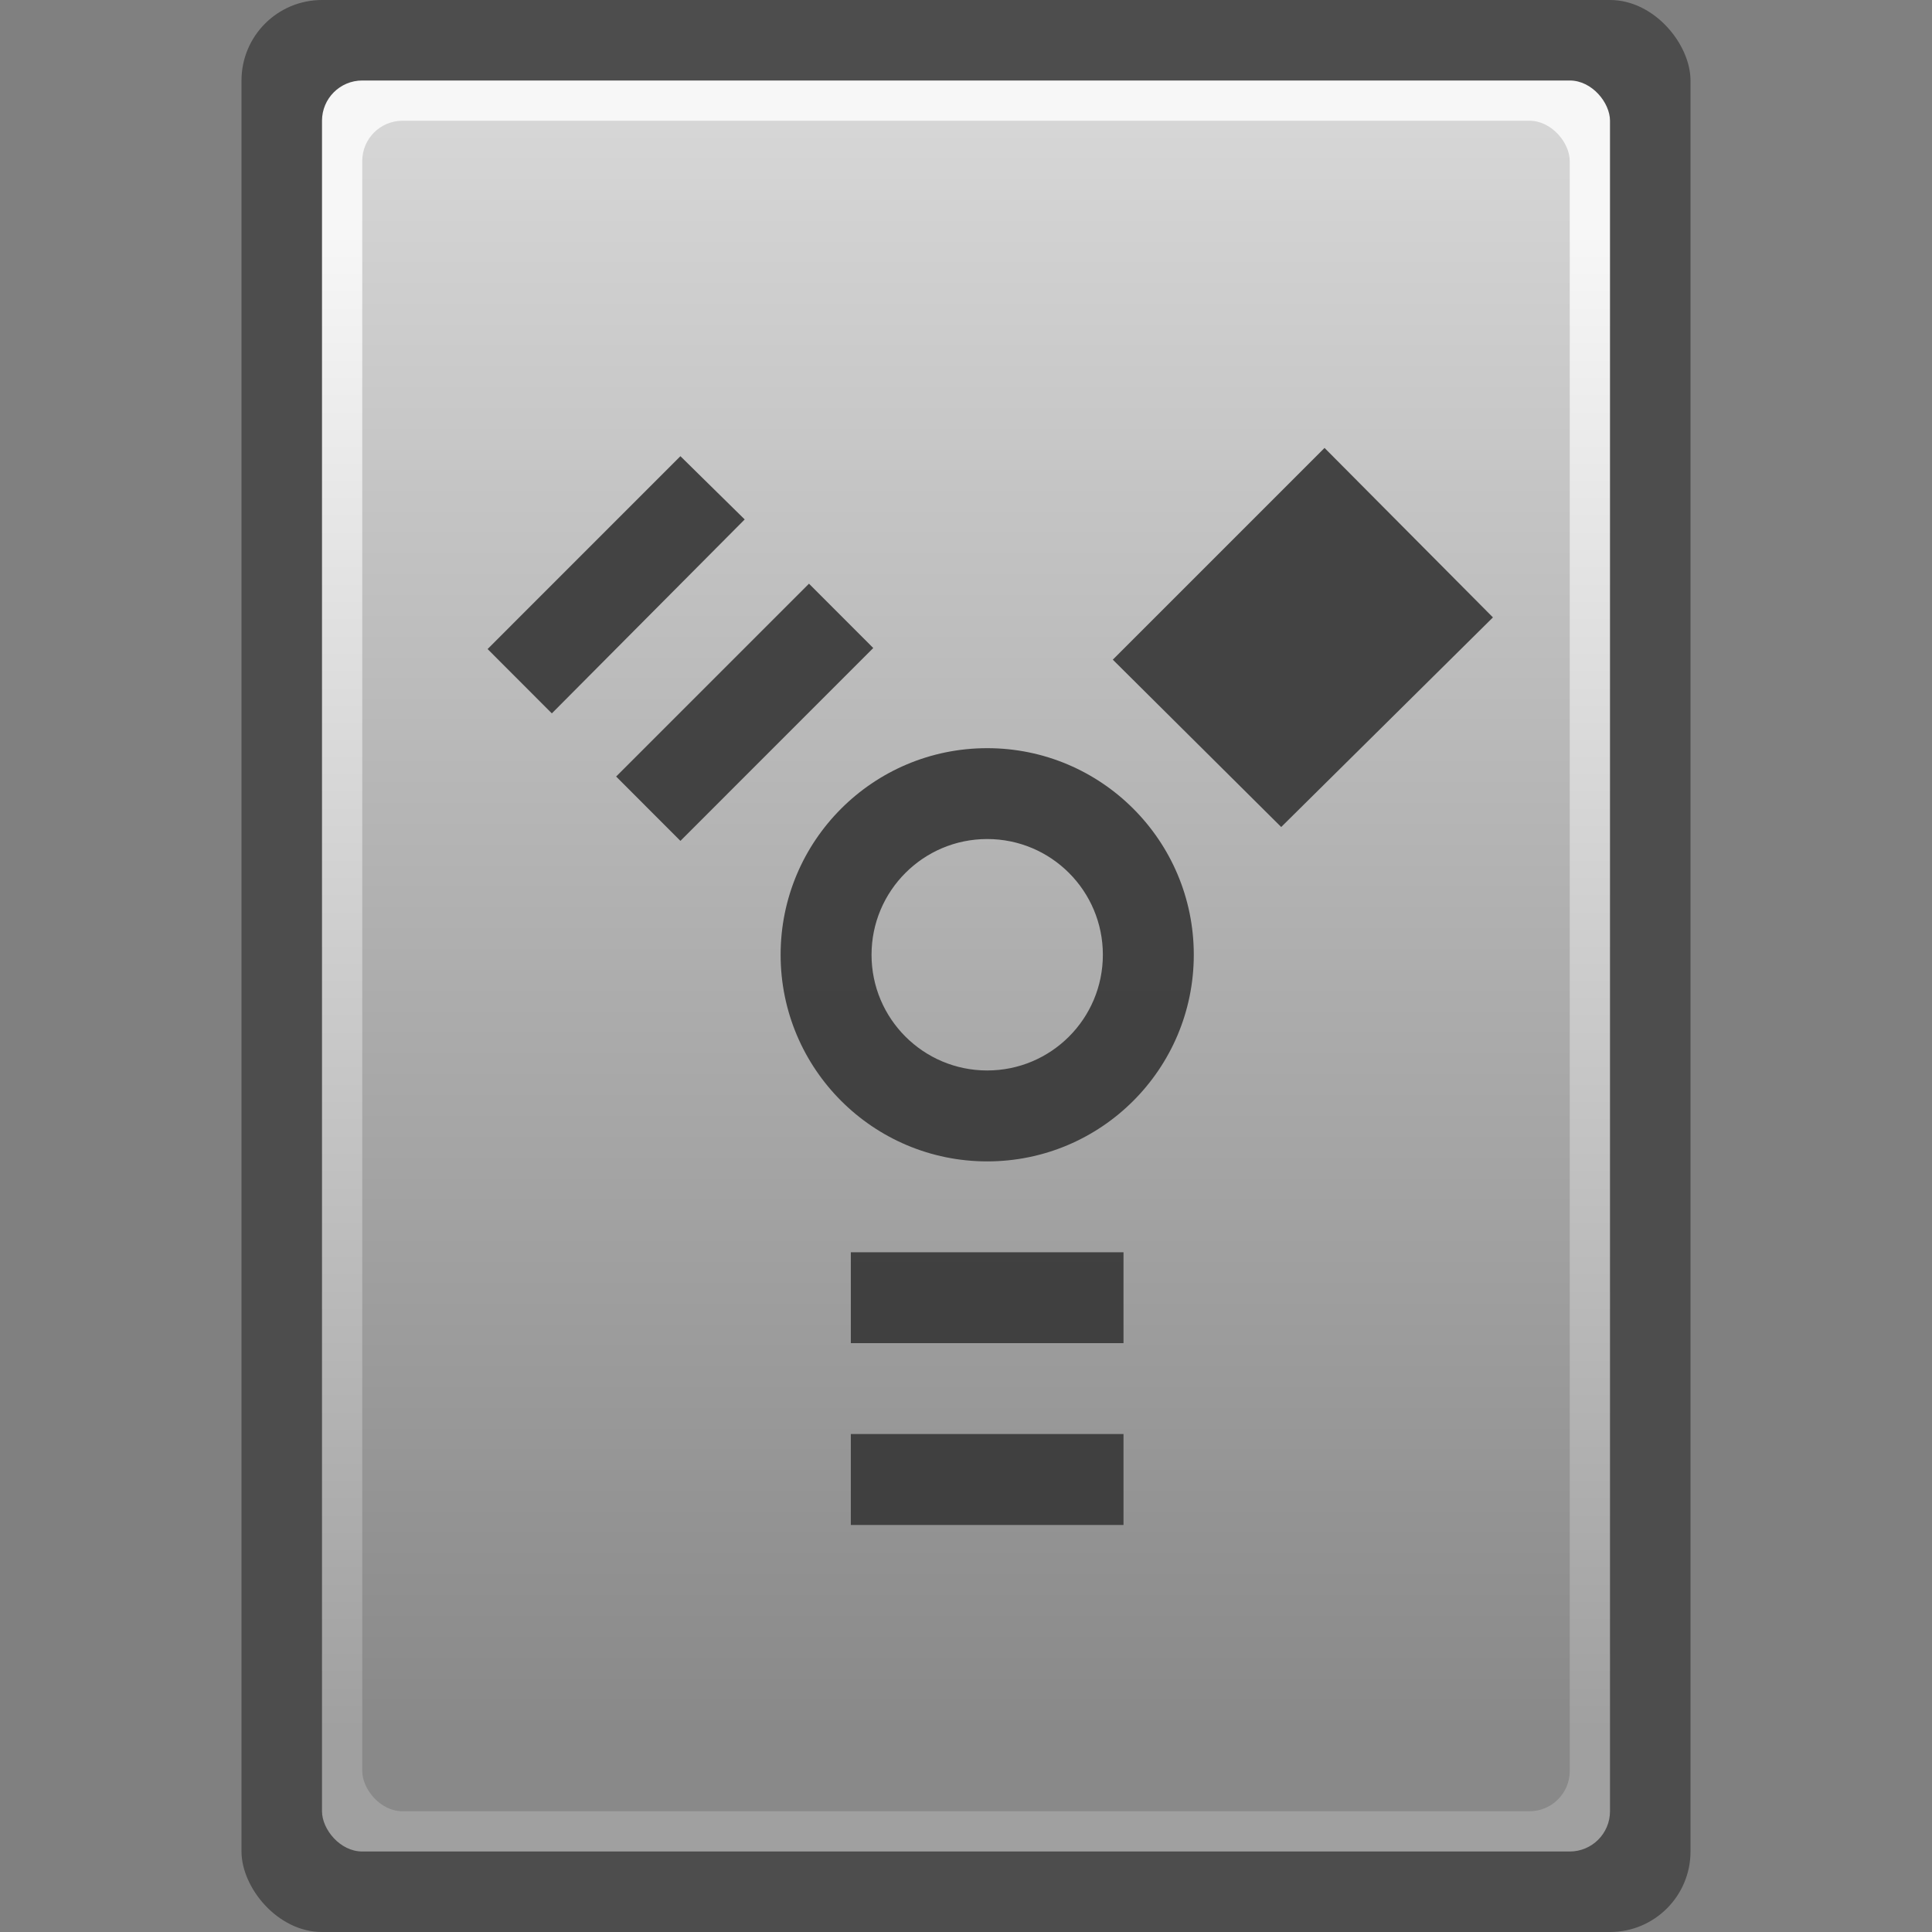 <?xml version="1.0" encoding="UTF-8" standalone="no"?>
<!-- Created with Inkscape (http://www.inkscape.org/) -->
<svg
   xmlns:dc="http://purl.org/dc/elements/1.1/"
   xmlns:cc="http://creativecommons.org/ns#"
   xmlns:rdf="http://www.w3.org/1999/02/22-rdf-syntax-ns#"
   xmlns:svg="http://www.w3.org/2000/svg"
   xmlns="http://www.w3.org/2000/svg"
   xmlns:xlink="http://www.w3.org/1999/xlink"
   xmlns:sodipodi="http://sodipodi.sourceforge.net/DTD/sodipodi-0.dtd"
   xmlns:inkscape="http://www.inkscape.org/namespaces/inkscape"
   version="1.0"
   width="48"
   height="48"
   id="svg2"
   sodipodi:version="0.32"
   inkscape:version="0.46"
   sodipodi:docname="firewire_disk.svg"
   inkscape:output_extension="org.inkscape.output.svg.inkscape"
   inkscape:export-filename="/home/kwwii/Desktop/fw_device.png"
   inkscape:export-xdpi="90"
   inkscape:export-ydpi="90">
  <rect width="100%" height="100%" fill="#808080" stroke="none"/>
  <sodipodi:namedview
     inkscape:window-height="480"
     inkscape:window-width="640"
     inkscape:pageshadow="2"
     inkscape:pageopacity="0"
     guidetolerance="10.0"
     gridtolerance="10.0"
     objecttolerance="10.0"
     borderopacity="1.0"
     bordercolor="#666666"
     pagecolor="#131313"
     id="base"
     showgrid="false"
     inkscape:zoom="1"
     inkscape:cx="17.811006"
     inkscape:cy="26.92275"
     inkscape:current-layer="svg2"
     showborder="true"
     inkscape:showpageshadow="false"
     showguides="true"
     inkscape:guide-bbox="true">
    <inkscape:grid
       type="xygrid"
       id="grid2413"
       visible="true"
       enabled="true" />
  </sodipodi:namedview>
  <defs
     id="defs4">
    <inkscape:perspective
       sodipodi:type="inkscape:persp3d"
       inkscape:vp_x="0 : 24 : 1"
       inkscape:vp_y="0 : 1000 : 0"
       inkscape:vp_z="48 : 24 : 1"
       inkscape:persp3d-origin="24 : 16 : 1"
       id="perspective117" />
    <linearGradient
       id="XMLID_44_"
       gradientUnits="userSpaceOnUse"
       x1="-19.718"
       y1="105.12"
       x2="-10.752"
       y2="106.241"
       gradientTransform="matrix(1,0,0,-1,36.928,123)">
      <stop
         offset="0"
         style="stop-color:#888888"
         id="stop4463" />
      <stop
         offset="1"
         style="stop-color:#888A85"
         id="stop4465" />
    </linearGradient>
    <linearGradient
       inkscape:collect="always"
       xlink:href="#XMLID_44_"
       id="linearGradient4804"
       gradientUnits="userSpaceOnUse"
       gradientTransform="matrix(1,0,0,-1,32.271,96.55)"
       x1="-19.718"
       y1="105.12"
       x2="-10.752"
       y2="106.241" />
    <linearGradient
       id="XMLID_45_"
       gradientUnits="userSpaceOnUse"
       x1="-20.159"
       y1="106.551"
       x2="3.618"
       y2="106.551"
       gradientTransform="matrix(1,0,0,-1,36.928,123)">
      <stop
         offset="0"
         style="stop-color:#DDDDDD"
         id="stop4470" />
      <stop
         offset="0.272"
         style="stop-color:#EEEEEE"
         id="stop4472" />
      <stop
         offset="0.47"
         style="stop-color:#EAEAEB"
         id="stop4474" />
      <stop
         offset="0.677"
         style="stop-color:#DDDEE1"
         id="stop4476" />
      <stop
         offset="0.886"
         style="stop-color:#C9CBD2"
         id="stop4478" />
      <stop
         offset="1"
         style="stop-color:#BABDC7"
         id="stop4480" />
    </linearGradient>
    <linearGradient
       inkscape:collect="always"
       xlink:href="#XMLID_45_"
       id="linearGradient4801"
       gradientUnits="userSpaceOnUse"
       gradientTransform="matrix(1,0,0,-1,32.271,96.55)"
       x1="-20.159"
       y1="106.551"
       x2="3.618"
       y2="106.551" />
    <linearGradient
       id="XMLID_46_"
       gradientUnits="userSpaceOnUse"
       x1="-12.193"
       y1="107.673"
       x2="-17.797"
       y2="107.673"
       gradientTransform="matrix(1,0,0,-1,36.928,123)">
      <stop
         offset="0"
         style="stop-color:#555753"
         id="stop4485" />
      <stop
         offset="1"
         style="stop-color:#2E3436"
         id="stop4487" />
    </linearGradient>
    <linearGradient
       inkscape:collect="always"
       xlink:href="#XMLID_46_"
       id="linearGradient4798"
       gradientUnits="userSpaceOnUse"
       gradientTransform="matrix(1,0,0,-1,32.271,96.55)"
       x1="-12.193"
       y1="107.673"
       x2="-17.797"
       y2="107.673" />
    <linearGradient
       id="XMLID_47_"
       gradientUnits="userSpaceOnUse"
       x1="0.696"
       y1="107.673"
       x2="-4.909"
       y2="107.673"
       gradientTransform="matrix(1,0,0,-1,36.928,123)">
      <stop
         offset="0"
         style="stop-color:#555753"
         id="stop4494" />
      <stop
         offset="1"
         style="stop-color:#2E3436"
         id="stop4496" />
    </linearGradient>
    <linearGradient
       inkscape:collect="always"
       xlink:href="#XMLID_47_"
       id="linearGradient4794"
       gradientUnits="userSpaceOnUse"
       gradientTransform="matrix(1,0,0,-1,32.271,96.55)"
       x1="0.696"
       y1="107.673"
       x2="-4.909"
       y2="107.673" />
    <linearGradient
       id="XMLID_48_"
       gradientUnits="userSpaceOnUse"
       x1="-15.873"
       y1="106.486"
       x2="-15.237"
       y2="108.858"
       gradientTransform="matrix(1,0,0,-1,36.928,123)">
      <stop
         offset="0"
         style="stop-color:#E3AD00"
         id="stop4503" />
      <stop
         offset="1"
         style="stop-color:#FF7E00"
         id="stop4505" />
    </linearGradient>
    <linearGradient
       inkscape:collect="always"
       xlink:href="#XMLID_48_"
       id="linearGradient4790"
       gradientUnits="userSpaceOnUse"
       gradientTransform="matrix(1,0,0,-1,32.271,96.55)"
       x1="-15.873"
       y1="106.486"
       x2="-15.237"
       y2="108.858" />
    <linearGradient
       id="XMLID_49_"
       gradientUnits="userSpaceOnUse"
       x1="-1.863"
       y1="106.485"
       x2="-1.227"
       y2="108.858"
       gradientTransform="matrix(1,0,0,-1,36.928,123)">
      <stop
         offset="0"
         style="stop-color:#E3AD00"
         id="stop4510" />
      <stop
         offset="1"
         style="stop-color:#FF7E00"
         id="stop4512" />
    </linearGradient>
    <linearGradient
       inkscape:collect="always"
       xlink:href="#XMLID_49_"
       id="linearGradient4787"
       gradientUnits="userSpaceOnUse"
       gradientTransform="matrix(1,0,0,-1,32.271,96.55)"
       x1="-1.863"
       y1="106.485"
       x2="-1.227"
       y2="108.858" />
    <linearGradient
       id="linearGradient4258">
      <stop
         offset="0"
         style="stop-color:#a0a0a0;stop-opacity:1;"
         id="stop4260" />
      <stop
         offset="1"
         style="stop-color:#f7f7f7;stop-opacity:1;"
         id="stop4264" />
    </linearGradient>
    <linearGradient
       id="linearGradient4209">
      <stop
         style="stop-color:#545454;stop-opacity:1;"
         offset="0"
         id="stop4211" />
      <stop
         style="stop-color:#ffffff;stop-opacity:1;"
         offset="1"
         id="stop4213" />
    </linearGradient>
    <linearGradient
       id="linearGradient4201">
      <stop
         offset="0"
         style="stop-color:#898989;stop-opacity:1;"
         id="stop4203" />
      <stop
         offset="0.518"
         style="stop-color:#b6b6b6;stop-opacity:1"
         id="stop4205" />
      <stop
         offset="1"
         style="stop-color:#e0e0e0;stop-opacity:1;"
         id="stop4207" />
    </linearGradient>
    <linearGradient
       id="linearGradient3398">
      <stop
         offset="0"
         style="stop-color:#666666;stop-opacity:1"
         id="stop3400" />
      <stop
         offset="0.49"
         style="stop-color:#b6b6b6;stop-opacity:1"
         id="stop3402" />
      <stop
         offset="1"
         style="stop-color:#ffffff;stop-opacity:1"
         id="stop3404" />
    </linearGradient>
    <linearGradient
       id="linearGradient3245">
      <stop
         offset="0"
         style="stop-color:#666666;stop-opacity:1"
         id="stop3247" />
      <stop
         offset="0.562"
         style="stop-color:#b6b6b6;stop-opacity:1"
         id="stop3249" />
      <stop
         offset="1"
         style="stop-color:#ffffff;stop-opacity:1"
         id="stop3251" />
    </linearGradient>
    <linearGradient
       inkscape:collect="always"
       xlink:href="#linearGradient4201"
       id="linearGradient3195"
       x1="24"
       y1="47"
       x2="24"
       y2="25.943"
       gradientUnits="userSpaceOnUse"
       gradientTransform="matrix(1,0,0,0.818,50,4.364)" />
    <linearGradient
       inkscape:collect="always"
       xlink:href="#linearGradient4258"
       id="linearGradient3420"
       x1="24"
       y1="43.013"
       x2="24"
       y2="5.75"
       gradientUnits="userSpaceOnUse" />
    <linearGradient
       inkscape:collect="always"
       xlink:href="#linearGradient4201"
       id="linearGradient4256"
       x1="20"
       y1="43"
       x2="20"
       y2="-2"
       gradientUnits="userSpaceOnUse" />
    <linearGradient
       inkscape:collect="always"
       xlink:href="#XMLID_44_"
       id="linearGradient4864"
       gradientUnits="userSpaceOnUse"
       gradientTransform="matrix(1,0,0,-1,32.271,96.55)"
       x1="-19.718"
       y1="105.12"
       x2="-10.752"
       y2="106.241" />
    <linearGradient
       inkscape:collect="always"
       xlink:href="#XMLID_45_"
       id="linearGradient4866"
       gradientUnits="userSpaceOnUse"
       gradientTransform="matrix(1,0,0,-1,32.271,96.55)"
       x1="-20.159"
       y1="106.551"
       x2="3.618"
       y2="106.551" />
    <linearGradient
       inkscape:collect="always"
       xlink:href="#XMLID_46_"
       id="linearGradient4868"
       gradientUnits="userSpaceOnUse"
       gradientTransform="matrix(1,0,0,-1,32.271,96.55)"
       x1="-12.193"
       y1="107.673"
       x2="-17.797"
       y2="107.673" />
    <linearGradient
       inkscape:collect="always"
       xlink:href="#XMLID_47_"
       id="linearGradient4870"
       gradientUnits="userSpaceOnUse"
       gradientTransform="matrix(1,0,0,-1,32.271,96.55)"
       x1="0.696"
       y1="107.673"
       x2="-4.909"
       y2="107.673" />
    <linearGradient
       inkscape:collect="always"
       xlink:href="#XMLID_48_"
       id="linearGradient4872"
       gradientUnits="userSpaceOnUse"
       gradientTransform="matrix(1,0,0,-1,32.271,96.55)"
       x1="-15.873"
       y1="106.486"
       x2="-15.237"
       y2="108.858" />
    <linearGradient
       inkscape:collect="always"
       xlink:href="#XMLID_49_"
       id="linearGradient4874"
       gradientUnits="userSpaceOnUse"
       gradientTransform="matrix(1,0,0,-1,32.271,96.55)"
       x1="-1.863"
       y1="106.485"
       x2="-1.227"
       y2="108.858" />
    <linearGradient
       inkscape:collect="always"
       xlink:href="#XMLID_44_"
       id="linearGradient4908"
       gradientUnits="userSpaceOnUse"
       gradientTransform="matrix(1,0,0,-1,32.271,96.55)"
       x1="-19.718"
       y1="105.12"
       x2="-10.752"
       y2="106.241" />
    <linearGradient
       inkscape:collect="always"
       xlink:href="#XMLID_45_"
       id="linearGradient4910"
       gradientUnits="userSpaceOnUse"
       gradientTransform="matrix(1,0,0,-1,32.271,96.55)"
       x1="-20.159"
       y1="106.551"
       x2="3.618"
       y2="106.551" />
    <linearGradient
       inkscape:collect="always"
       xlink:href="#XMLID_46_"
       id="linearGradient4912"
       gradientUnits="userSpaceOnUse"
       gradientTransform="matrix(1,0,0,-1,32.271,96.55)"
       x1="-12.193"
       y1="107.673"
       x2="-17.797"
       y2="107.673" />
    <linearGradient
       inkscape:collect="always"
       xlink:href="#XMLID_47_"
       id="linearGradient4914"
       gradientUnits="userSpaceOnUse"
       gradientTransform="matrix(1,0,0,-1,32.271,96.55)"
       x1="0.696"
       y1="107.673"
       x2="-4.909"
       y2="107.673" />
    <linearGradient
       inkscape:collect="always"
       xlink:href="#XMLID_48_"
       id="linearGradient4916"
       gradientUnits="userSpaceOnUse"
       gradientTransform="matrix(1,0,0,-1,32.271,96.55)"
       x1="-15.873"
       y1="106.486"
       x2="-15.237"
       y2="108.858" />
    <linearGradient
       inkscape:collect="always"
       xlink:href="#XMLID_49_"
       id="linearGradient4918"
       gradientUnits="userSpaceOnUse"
       gradientTransform="matrix(1,0,0,-1,32.271,96.55)"
       x1="-1.863"
       y1="106.485"
       x2="-1.227"
       y2="108.858" />
    <linearGradient
       inkscape:collect="always"
       xlink:href="#linearGradient4258"
       id="linearGradient4920"
       gradientUnits="userSpaceOnUse"
       x1="24"
       y1="43.013"
       x2="24"
       y2="5.75" />
    <linearGradient
       inkscape:collect="always"
       xlink:href="#linearGradient4201"
       id="linearGradient4922"
       gradientUnits="userSpaceOnUse"
       x1="20"
       y1="43"
       x2="20"
       y2="-2" />
    <linearGradient
       inkscape:collect="always"
       xlink:href="#XMLID_44_"
       id="linearGradient4958"
       gradientUnits="userSpaceOnUse"
       gradientTransform="matrix(1,0,0,-1,32.271,96.55)"
       x1="-19.718"
       y1="105.12"
       x2="-10.752"
       y2="106.241" />
    <linearGradient
       inkscape:collect="always"
       xlink:href="#XMLID_45_"
       id="linearGradient4960"
       gradientUnits="userSpaceOnUse"
       gradientTransform="matrix(1,0,0,-1,32.271,96.55)"
       x1="-20.159"
       y1="106.551"
       x2="3.618"
       y2="106.551" />
    <linearGradient
       inkscape:collect="always"
       xlink:href="#XMLID_46_"
       id="linearGradient4962"
       gradientUnits="userSpaceOnUse"
       gradientTransform="matrix(1,0,0,-1,32.271,96.55)"
       x1="-12.193"
       y1="107.673"
       x2="-17.797"
       y2="107.673" />
    <linearGradient
       inkscape:collect="always"
       xlink:href="#XMLID_47_"
       id="linearGradient4964"
       gradientUnits="userSpaceOnUse"
       gradientTransform="matrix(1,0,0,-1,32.271,96.55)"
       x1="0.696"
       y1="107.673"
       x2="-4.909"
       y2="107.673" />
    <linearGradient
       inkscape:collect="always"
       xlink:href="#XMLID_48_"
       id="linearGradient4966"
       gradientUnits="userSpaceOnUse"
       gradientTransform="matrix(1,0,0,-1,32.271,96.55)"
       x1="-15.873"
       y1="106.486"
       x2="-15.237"
       y2="108.858" />
    <linearGradient
       inkscape:collect="always"
       xlink:href="#XMLID_49_"
       id="linearGradient4968"
       gradientUnits="userSpaceOnUse"
       gradientTransform="matrix(1,0,0,-1,32.271,96.55)"
       x1="-1.863"
       y1="106.485"
       x2="-1.227"
       y2="108.858" />
    <linearGradient
       inkscape:collect="always"
       xlink:href="#linearGradient4258"
       id="linearGradient4970"
       gradientUnits="userSpaceOnUse"
       x1="24"
       y1="43.013"
       x2="24"
       y2="5.75" />
    <linearGradient
       inkscape:collect="always"
       xlink:href="#linearGradient4201"
       id="linearGradient4972"
       gradientUnits="userSpaceOnUse"
       x1="20"
       y1="43"
       x2="20"
       y2="-2" />
    <linearGradient
       inkscape:collect="always"
       xlink:href="#linearGradient4201"
       id="linearGradient4977"
       gradientUnits="userSpaceOnUse"
       x1="20"
       y1="43"
       x2="20"
       y2="-2"
       gradientTransform="matrix(0.657,0,0,0.657,70.055,15.444)" />
    <linearGradient
       inkscape:collect="always"
       xlink:href="#linearGradient4258"
       id="linearGradient4980"
       gradientUnits="userSpaceOnUse"
       x1="24"
       y1="43.013"
       x2="24"
       y2="5.75"
       gradientTransform="matrix(0.657,0,0,0.657,70.055,15.444)" />
    <linearGradient
       inkscape:collect="always"
       xlink:href="#XMLID_44_"
       id="linearGradient4994"
       gradientUnits="userSpaceOnUse"
       gradientTransform="matrix(1,0,0,-1,32.271,96.55)"
       x1="-19.718"
       y1="105.12"
       x2="-10.752"
       y2="106.241" />
    <linearGradient
       inkscape:collect="always"
       xlink:href="#XMLID_45_"
       id="linearGradient4996"
       gradientUnits="userSpaceOnUse"
       gradientTransform="matrix(1,0,0,-1,32.271,96.55)"
       x1="-20.159"
       y1="106.551"
       x2="3.618"
       y2="106.551" />
    <linearGradient
       inkscape:collect="always"
       xlink:href="#XMLID_46_"
       id="linearGradient4998"
       gradientUnits="userSpaceOnUse"
       gradientTransform="matrix(1,0,0,-1,32.271,96.55)"
       x1="-12.193"
       y1="107.673"
       x2="-17.797"
       y2="107.673" />
    <linearGradient
       inkscape:collect="always"
       xlink:href="#XMLID_47_"
       id="linearGradient5000"
       gradientUnits="userSpaceOnUse"
       gradientTransform="matrix(1,0,0,-1,32.271,96.55)"
       x1="0.696"
       y1="107.673"
       x2="-4.909"
       y2="107.673" />
    <linearGradient
       inkscape:collect="always"
       xlink:href="#XMLID_48_"
       id="linearGradient5002"
       gradientUnits="userSpaceOnUse"
       gradientTransform="matrix(1,0,0,-1,32.271,96.55)"
       x1="-15.873"
       y1="106.486"
       x2="-15.237"
       y2="108.858" />
    <linearGradient
       inkscape:collect="always"
       xlink:href="#XMLID_49_"
       id="linearGradient5004"
       gradientUnits="userSpaceOnUse"
       gradientTransform="matrix(1,0,0,-1,32.271,96.55)"
       x1="-1.863"
       y1="106.485"
       x2="-1.227"
       y2="108.858" />
    <linearGradient
       inkscape:collect="always"
       xlink:href="#XMLID_49_"
       id="linearGradient5009"
       gradientUnits="userSpaceOnUse"
       gradientTransform="matrix(0.657,0,0,-0.657,31.271,80.89)"
       x1="-1.863"
       y1="106.485"
       x2="-1.227"
       y2="108.858" />
    <linearGradient
       inkscape:collect="always"
       xlink:href="#XMLID_48_"
       id="linearGradient5012"
       gradientUnits="userSpaceOnUse"
       gradientTransform="matrix(0.657,0,0,-0.657,31.271,80.89)"
       x1="-15.873"
       y1="106.486"
       x2="-15.237"
       y2="108.858" />
    <linearGradient
       inkscape:collect="always"
       xlink:href="#XMLID_47_"
       id="linearGradient5016"
       gradientUnits="userSpaceOnUse"
       gradientTransform="matrix(0.657,0,0,-0.657,91.271,80.89)"
       x1="0.696"
       y1="107.673"
       x2="-4.909"
       y2="107.673" />
    <linearGradient
       inkscape:collect="always"
       xlink:href="#XMLID_46_"
       id="linearGradient5020"
       gradientUnits="userSpaceOnUse"
       gradientTransform="matrix(0.657,0,0,-0.657,91.271,80.89)"
       x1="-12.193"
       y1="107.673"
       x2="-17.797"
       y2="107.673" />
    <linearGradient
       inkscape:collect="always"
       xlink:href="#linearGradient4201"
       id="linearGradient5023"
       gradientUnits="userSpaceOnUse"
       gradientTransform="matrix(0.657,0,0,-0.657,91.271,80.89)"
       x1="-10.272"
       y1="94.102"
       x2="-12.353"
       y2="116.818" />
    <linearGradient
       inkscape:collect="always"
       xlink:href="#XMLID_45_"
       id="linearGradient5056"
       gradientUnits="userSpaceOnUse"
       gradientTransform="matrix(0.657,0,0,-0.657,31.271,80.89)"
       x1="-20.159"
       y1="106.551"
       x2="3.618"
       y2="106.551" />
    <linearGradient
       inkscape:collect="always"
       xlink:href="#XMLID_46_"
       id="linearGradient5058"
       gradientUnits="userSpaceOnUse"
       gradientTransform="matrix(0.657,0,0,-0.657,31.271,80.89)"
       x1="-12.193"
       y1="107.673"
       x2="-17.797"
       y2="107.673" />
    <linearGradient
       inkscape:collect="always"
       xlink:href="#XMLID_47_"
       id="linearGradient5060"
       gradientUnits="userSpaceOnUse"
       gradientTransform="matrix(0.657,0,0,-0.657,31.271,80.89)"
       x1="0.696"
       y1="107.673"
       x2="-4.909"
       y2="107.673" />
    <linearGradient
       inkscape:collect="always"
       xlink:href="#XMLID_48_"
       id="linearGradient5062"
       gradientUnits="userSpaceOnUse"
       gradientTransform="matrix(0.657,0,0,-0.657,31.271,80.89)"
       x1="-15.873"
       y1="106.486"
       x2="-15.237"
       y2="108.858" />
    <linearGradient
       inkscape:collect="always"
       xlink:href="#XMLID_49_"
       id="linearGradient5064"
       gradientUnits="userSpaceOnUse"
       gradientTransform="matrix(0.657,0,0,-0.657,31.271,80.89)"
       x1="-1.863"
       y1="106.485"
       x2="-1.227"
       y2="108.858" />
    <linearGradient
       inkscape:collect="always"
       xlink:href="#linearGradient4258"
       id="linearGradient5066"
       gradientUnits="userSpaceOnUse"
       gradientTransform="matrix(0.657,0,0,0.657,10.055,15.444)"
       x1="24"
       y1="43.013"
       x2="24"
       y2="5.75" />
    <linearGradient
       inkscape:collect="always"
       xlink:href="#linearGradient4201"
       id="linearGradient5068"
       gradientUnits="userSpaceOnUse"
       gradientTransform="matrix(0.657,0,0,0.657,10.055,15.444)"
       x1="20"
       y1="43"
       x2="20"
       y2="-2" />
  </defs>
  <rect
     style="opacity:0.4;fill:#000000;fill-opacity:1;fill-rule:nonzero;stroke:none;stroke-width:2;stroke-linecap:round;stroke-linejoin:round;marker:none;marker-start:none;marker-mid:none;marker-end:none;stroke-miterlimit:4;stroke-dasharray:none;stroke-dashoffset:0;stroke-opacity:1;visibility:visible;display:inline;overflow:visible;enable-background:accumulate"
     id="rect4898"
     width="36"
     height="48"
     x="6"
     y="0"
     rx="2"
     ry="2" />
  <rect
     style="opacity:1;fill:url(#linearGradient4920);fill-opacity:1;fill-rule:nonzero;stroke:none;stroke-width:2;stroke-linecap:round;stroke-linejoin:round;marker:none;marker-start:none;marker-mid:none;marker-end:none;stroke-miterlimit:4;stroke-dasharray:none;stroke-dashoffset:0;stroke-opacity:1;visibility:visible;display:inline;overflow:visible;enable-background:accumulate"
     id="rect4900"
     width="32"
     height="44"
     x="8"
     y="2"
     rx="1"
     ry="1" />
  <rect
     style="opacity:1;fill:url(#linearGradient4922);fill-opacity:1;fill-rule:nonzero;stroke:none;stroke-width:0.7;stroke-linecap:round;stroke-linejoin:round;marker:none;marker-start:none;marker-mid:none;marker-end:none;stroke-miterlimit:4;stroke-dasharray:none;stroke-dashoffset:0;stroke-opacity:1;visibility:visible;display:inline;overflow:visible;enable-background:accumulate"
     id="rect4902"
     width="30"
     height="42"
     x="9"
     y="3"
     rx="1"
     ry="1" />
  <g
     id="g3401"
     transform="matrix(0.329,0,0,0.329,-8.432,-8.745)"
     style="fill:#393939;fill-opacity:0.918">
    <path
       style="fill:#393939;fill-opacity:0.918"
       id="path2580"
       d="M 84.578,98.68 C 84.578,90.065 91.563,83.079 100.179,83.079 C 108.794,83.079 115.779,90.064 115.779,98.68 C 115.779,107.296 108.795,114.284 100.179,114.284 C 91.563,114.283 84.578,107.295 84.578,98.68 M 100.179,107.418 C 105.006,107.418 108.913,103.506 108.913,98.68 C 108.913,93.857 105.006,89.941 100.179,89.941 C 95.354,89.941 91.444,93.857 91.444,98.68 C 91.443,103.506 95.354,107.418 100.179,107.418 z" />
    <rect
       style="fill:#393939;fill-opacity:0.918"
       id="rect2582"
       height="6.862"
       width="20.591"
       y="121.147"
       x="89.88" />
    <rect
       style="fill:#393939;fill-opacity:0.918"
       id="rect2584"
       height="6.868"
       width="20.591"
       y="134.872"
       x="89.88" />
    <polyline
       style="fill:#393939;fill-opacity:0.918"
       id="polyline2586"
       points="72.156,85.221 77.011,90.08 91.574,75.516 86.72,70.658 72.156,85.221 " />
    <polyline
       style="fill:#393939;fill-opacity:0.918"
       id="polyline2588"
       points="62.45,75.594 67.302,80.452 81.866,65.806 77.011,61.03 62.45,75.594 " />
    <polyline
       style="fill:#393939;fill-opacity:0.918"
       id="polyline2590"
       points="125.654,60.407 109.664,76.396 122.38,89.033 138.37,73.204 125.654,60.407 " />
  </g>
</svg>
